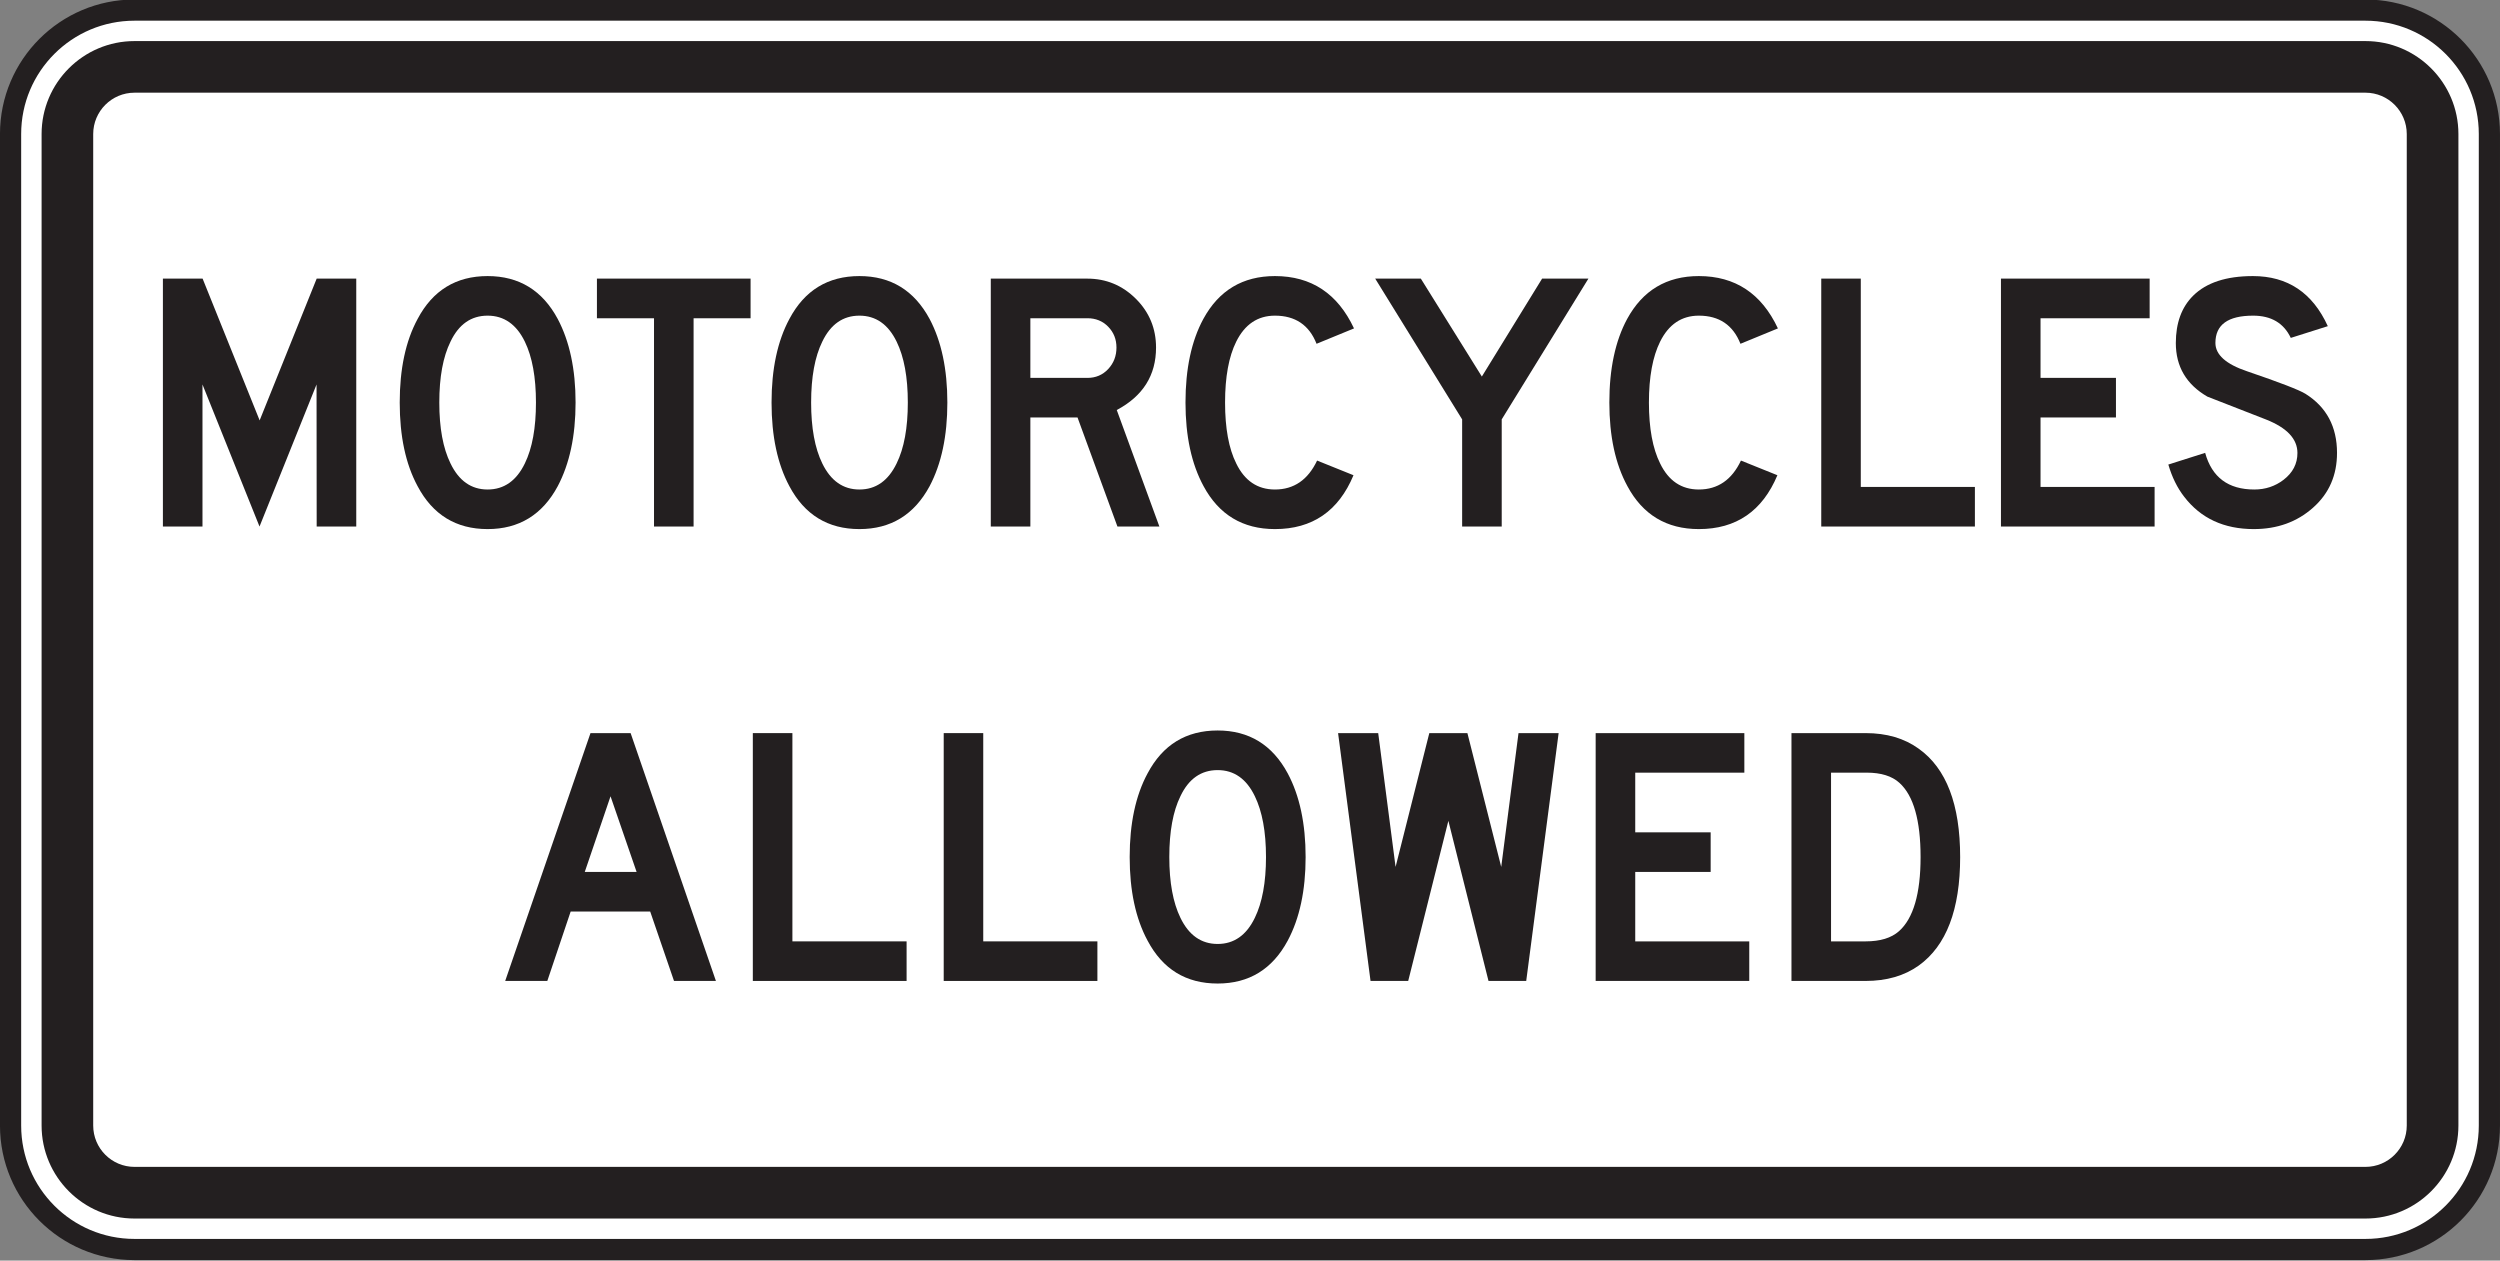 <?xml version="1.0" encoding="UTF-8" standalone="no"?>
<!-- Created with Inkscape (http://www.inkscape.org/) -->

<svg
   xmlns:dc="http://purl.org/dc/elements/1.1/"
   xmlns:cc="http://creativecommons.org/ns#"
   xmlns:rdf="http://www.w3.org/1999/02/22-rdf-syntax-ns#"
   xmlns:svg="http://www.w3.org/2000/svg"
   xmlns="http://www.w3.org/2000/svg"
   xmlns:sodipodi="http://sodipodi.sourceforge.net/DTD/sodipodi-0.dtd"
   xmlns:inkscape="http://www.inkscape.org/namespaces/inkscape"
   width="73.75"
   height="37.188"
   id="svg8965"
   version="1.1"
   inkscape:version="0.48.3.1 r9886"
   sodipodi:docname="New document 38">
  <rect width="100%" height="100%" fill="#808080" stroke="none"/>
  <defs
     id="defs8967">
    <clipPath
       clipPathUnits="userSpaceOnUse"
       id="clipPath6881">
      <path
         inkscape:connector-curvature="0"
         d="m 63,212.4 513,0 0,525.6 -513,0 0,-525.6 z"
         id="path6883" />
    </clipPath>
    <clipPath
       clipPathUnits="userSpaceOnUse"
       id="clipPath6869">
      <path
         inkscape:connector-curvature="0"
         d="m 83.867,230.199 471.268,0 0,507.801 -471.268,0 0,-507.801 z"
         id="path6871" />
    </clipPath>
    <clipPath
       clipPathUnits="userSpaceOnUse"
       id="clipPath6857">
      <path
         inkscape:connector-curvature="0"
         d="m 63,212.4 513,0 0,525.6 -513,0 0,-525.6 z"
         id="path6859" />
    </clipPath>
  </defs>
  <sodipodi:namedview
     id="base"
     pagecolor="#ffffff"
     bordercolor="#666666"
     borderopacity="1.0"
     inkscape:pageopacity="0.0"
     inkscape:pageshadow="2"
     inkscape:zoom="0.35"
     inkscape:cx="36.875"
     inkscape:cy="18.608167"
     inkscape:document-units="px"
     inkscape:current-layer="layer1"
     showgrid="false"
     fit-margin-top="0"
     fit-margin-left="0"
     fit-margin-right="0"
     fit-margin-bottom="0"
     inkscape:window-width="451"
     inkscape:window-height="415"
     inkscape:window-x="75"
     inkscape:window-y="75"
     inkscape:window-maximized="0" />
  <g
     inkscape:label="Layer 1"
     inkscape:groupmode="layer"
     id="layer1"
     transform="translate(-338.125,-513.783)">
    <g
       transform="matrix(1.25,0,0,-1.25,-281.808,1200.446)"
       id="g6853">
      <g
         id="g6855"
         clip-path="url(#clipPath6857)">
        <g
           id="g6861"
           transform="translate(554.696,522.768)">
          <path
             inkscape:connector-curvature="0"
             d="m 0,0 c 0,-1.617 -1.31,-2.926 -2.925,-2.926 l -52.65,0 c -1.615,0 -2.925,1.309 -2.925,2.926 l 0,23.399 c 0,1.615 1.31,2.925 2.925,2.925 l 52.65,0 C -1.31,26.324 0,25.014 0,23.399 L 0,0 z"
             style="fill:#ffffff;fill-opacity:1;fill-rule:nonzero;stroke:none"
             id="path6863" />
        </g>
      </g>
    </g>
    <g
       transform="matrix(1.25,0,0,-1.25,-281.808,1200.446)"
       id="g6865">
      <g
         id="g6867"
         clip-path="url(#clipPath6869)">
        <g
           id="g6873"
           transform="translate(554.696,522.768)">
          <path
             inkscape:connector-curvature="0"
             d="m 0,0 c 0,-1.617 -1.31,-2.926 -2.925,-2.926 l -52.65,0 c -1.615,0 -2.925,1.309 -2.925,2.926 l 0,23.399 c 0,1.615 1.31,2.925 2.925,2.925 l 52.65,0 C -1.31,26.324 0,25.014 0,23.399 L 0,0 z"
             style="fill:none;stroke:#231f20;stroke-width:0.5;stroke-linecap:butt;stroke-linejoin:miter;stroke-miterlimit:4;stroke-opacity:1;stroke-dasharray:none"
             id="path6875" />
        </g>
      </g>
    </g>
    <g
       transform="matrix(1.25,0,0,-1.25,-281.808,1200.446)"
       id="g6877">
      <g
         id="g6879"
         clip-path="url(#clipPath6881)">
        <g
           id="g6885"
           transform="translate(552.746,522.768)">
          <path
             inkscape:connector-curvature="0"
             d="m 0,0 c 0,-0.539 -0.437,-0.976 -0.975,-0.976 l -52.65,0 c -0.538,0 -0.975,0.437 -0.975,0.976 l 0,23.399 c 0,0.538 0.437,0.976 0.975,0.976 l 52.65,0 C -0.437,24.375 0,23.937 0,23.399 L 0,0 z m -0.975,25.593 -52.65,0 c -1.209,0 -2.193,-0.984 -2.193,-2.194 l 0,-23.399 c 0,-1.21 0.984,-2.195 2.193,-2.195 l 52.65,0 c 1.21,0 2.194,0.985 2.194,2.195 l 0,23.399 c 0,1.21 -0.984,2.194 -2.194,2.194"
             style="fill:#231f20;fill-opacity:1;fill-rule:nonzero;stroke:none"
             id="path6887" />
        </g>
        <g
           id="g6889"
           transform="translate(502.074,539.409)">
          <path
             inkscape:connector-curvature="0"
             d="m 0,0 1.346,3.346 0.934,0 0,-5.851 -0.934,0 -0.003,3.353 -1.346,-3.353 -1.346,3.353 0,-3.353 -0.934,0 0,5.851 0.937,0 L 0,0 z"
             style="fill:#231f20;fill-opacity:1;fill-rule:nonzero;stroke:none"
             id="path6891" />
        </g>
        <g
           id="g6893"
           transform="translate(508.595,539.83)">
          <path
             inkscape:connector-curvature="0"
             d="M 0,0 C 0,0.598 -0.087,1.076 -0.262,1.437 -0.461,1.846 -0.755,2.051 -1.141,2.051 -1.53,2.051 -1.823,1.846 -2.017,1.437 -2.193,1.08 -2.281,0.602 -2.281,0 c 0,-0.599 0.088,-1.077 0.264,-1.436 0.198,-0.411 0.49,-0.616 0.876,-0.616 0.386,0 0.68,0.205 0.879,0.616 C -0.087,-1.077 0,-0.599 0,0 m 0.935,0 c 0,-0.789 -0.142,-1.446 -0.421,-1.974 -0.362,-0.674 -0.914,-1.012 -1.655,-1.012 -0.744,0 -1.295,0.338 -1.652,1.012 -0.283,0.524 -0.422,1.181 -0.422,1.974 0,0.792 0.139,1.45 0.422,1.973 0.357,0.675 0.908,1.012 1.652,1.012 0.741,0 1.293,-0.337 1.655,-1.012 C 0.793,1.446 0.935,0.788 0.935,0"
             style="fill:#231f20;fill-opacity:1;fill-rule:nonzero;stroke:none"
             id="path6895" />
        </g>
        <g
           id="g6897"
           transform="translate(513.66,541.82)">
          <path
             inkscape:connector-curvature="0"
             d="m 0,0 -1.345,0 0,-4.916 -0.934,0 0,4.916 -1.347,0 0,0.935 L 0,0.935 0,0 z"
             style="fill:#231f20;fill-opacity:1;fill-rule:nonzero;stroke:none"
             id="path6899" />
        </g>
        <g
           id="g6901"
           transform="translate(517.371,539.83)">
          <path
             inkscape:connector-curvature="0"
             d="M 0,0 C 0,0.598 -0.088,1.076 -0.264,1.437 -0.463,1.846 -0.756,2.051 -1.142,2.051 -1.531,2.051 -1.823,1.846 -2.019,1.437 -2.194,1.08 -2.282,0.602 -2.282,0 c 0,-0.599 0.088,-1.077 0.263,-1.436 0.2,-0.411 0.492,-0.616 0.877,-0.616 0.386,0 0.679,0.205 0.878,0.616 C -0.088,-1.077 0,-0.599 0,0 m 0.933,0 c 0,-0.789 -0.14,-1.446 -0.419,-1.974 -0.364,-0.674 -0.915,-1.012 -1.656,-1.012 -0.744,0 -1.295,0.338 -1.653,1.012 -0.281,0.524 -0.421,1.181 -0.421,1.974 0,0.792 0.14,1.45 0.421,1.973 0.358,0.675 0.909,1.012 1.653,1.012 0.741,0 1.292,-0.337 1.656,-1.012 C 0.793,1.446 0.933,0.788 0.933,0"
             style="fill:#231f20;fill-opacity:1;fill-rule:nonzero;stroke:none"
             id="path6903" />
        </g>
        <g
           id="g6905"
           transform="translate(522.295,541.128)">
          <path
             inkscape:connector-curvature="0"
             d="m 0,0 c 0,0.196 -0.065,0.359 -0.196,0.493 -0.13,0.133 -0.295,0.199 -0.488,0.199 l -1.348,0 0,-1.408 1.348,0 c 0.193,0 0.358,0.069 0.488,0.208 C -0.065,-0.368 0,-0.199 0,0 m 1.013,-4.224 -0.99,0 -0.942,2.574 -1.113,0 0,-2.574 -0.934,0 0,5.851 2.275,0 c 0.449,0 0.83,-0.159 1.15,-0.477 C 0.776,0.833 0.934,0.449 0.934,0 c 0,-0.654 -0.309,-1.146 -0.927,-1.474 l 1.006,-2.75 z"
             style="fill:#231f20;fill-opacity:1;fill-rule:nonzero;stroke:none"
             id="path6907" />
        </g>
        <g
           id="g6909"
           transform="translate(527.889,538.115)">
          <path
             inkscape:connector-curvature="0"
             d="m 0,0 c -0.353,-0.847 -0.973,-1.271 -1.854,-1.271 -0.759,0 -1.321,0.338 -1.684,1.012 -0.285,0.524 -0.427,1.181 -0.427,1.974 0,0.796 0.14,1.454 0.421,1.973 0.367,0.675 0.931,1.012 1.69,1.012 0.858,0 1.48,-0.412 1.866,-1.235 L -0.872,3.102 c -0.174,0.443 -0.503,0.664 -0.982,0.664 -0.406,0 -0.711,-0.205 -0.914,-0.614 -0.175,-0.353 -0.263,-0.831 -0.263,-1.437 0,-0.606 0.088,-1.085 0.263,-1.436 0.199,-0.411 0.504,-0.616 0.914,-0.616 0.448,0 0.779,0.228 0.995,0.683 L 0,0 z"
             style="fill:#231f20;fill-opacity:1;fill-rule:nonzero;stroke:none"
             id="path6911" />
        </g>
        <g
           id="g6913"
           transform="translate(533.433,542.755)">
          <path
             inkscape:connector-curvature="0"
             d="m 0,0 -2.046,-3.322 0,-2.529 -0.934,0 0,2.529 L -5.032,0 -3.955,0 -2.515,-2.311 -1.093,0 0,0 z"
             style="fill:#231f20;fill-opacity:1;fill-rule:nonzero;stroke:none"
             id="path6915" />
        </g>
        <g
           id="g6917"
           transform="translate(537.893,538.115)">
          <path
             inkscape:connector-curvature="0"
             d="m 0,0 c -0.355,-0.847 -0.973,-1.271 -1.854,-1.271 -0.761,0 -1.323,0.338 -1.685,1.012 -0.286,0.524 -0.427,1.181 -0.427,1.974 0,0.796 0.14,1.454 0.42,1.973 0.368,0.675 0.931,1.012 1.692,1.012 0.858,0 1.48,-0.412 1.866,-1.235 L -0.872,3.102 c -0.175,0.443 -0.503,0.664 -0.982,0.664 -0.406,0 -0.711,-0.205 -0.914,-0.614 -0.175,-0.353 -0.264,-0.831 -0.264,-1.437 0,-0.606 0.089,-1.085 0.264,-1.436 0.199,-0.411 0.503,-0.616 0.914,-0.616 0.447,0 0.779,0.228 0.994,0.683 L 0,0 z"
             style="fill:#231f20;fill-opacity:1;fill-rule:nonzero;stroke:none"
             id="path6919" />
        </g>
        <g
           id="g6921"
           transform="translate(542.554,536.904)">
          <path
             inkscape:connector-curvature="0"
             d="m 0,0 -3.626,0 0,5.851 0.933,0 0,-4.916 L 0,0.935 0,0 z"
             style="fill:#231f20;fill-opacity:1;fill-rule:nonzero;stroke:none"
             id="path6923" />
        </g>
        <g
           id="g6925"
           transform="translate(546.795,536.904)">
          <path
             inkscape:connector-curvature="0"
             d="m 0,0 -3.626,0 0,5.851 3.509,0 0,-0.935 -2.575,0 0,-1.408 1.78,0 0,-0.934 -1.78,0 0,-1.639 L 0,0.935 0,0 z"
             style="fill:#231f20;fill-opacity:1;fill-rule:nonzero;stroke:none"
             id="path6927" />
        </g>
        <g
           id="g6929"
           transform="translate(551.1,538.642)">
          <path
             inkscape:connector-curvature="0"
             d="m 0,0 c 0,-0.527 -0.187,-0.958 -0.567,-1.294 -0.378,-0.336 -0.844,-0.504 -1.398,-0.504 -0.703,0 -1.25,0.254 -1.64,0.761 -0.165,0.211 -0.289,0.465 -0.376,0.762 l 0.869,0.276 c 0.159,-0.577 0.546,-0.865 1.16,-0.865 0.262,0 0.491,0.076 0.691,0.229 0.218,0.168 0.327,0.379 0.327,0.633 0,0.332 -0.247,0.595 -0.743,0.791 -0.46,0.179 -0.922,0.359 -1.382,0.539 -0.497,0.288 -0.745,0.71 -0.745,1.264 0,0.473 0.135,0.846 0.41,1.119 0.312,0.308 0.782,0.462 1.409,0.462 0.819,0 1.408,-0.393 1.768,-1.182 L -1.091,2.714 c -0.167,0.351 -0.463,0.525 -0.889,0.525 -0.594,0 -0.89,-0.214 -0.89,-0.644 0,-0.277 0.247,-0.5 0.745,-0.668 C -1.347,1.662 -0.888,1.484 -0.744,1.394 -0.247,1.082 0,0.617 0,0"
             style="fill:#231f20;fill-opacity:1;fill-rule:nonzero;stroke:none"
             id="path6931" />
        </g>
        <g
           id="g6933"
           transform="translate(510.97,528.753)">
          <path
             inkscape:connector-curvature="0"
             d="M 0,0 -0.615,1.785 -1.223,0 0,0 z m 1.872,-2.573 -0.989,0 -0.562,1.638 -1.877,0 -0.551,-1.638 -0.994,0 2.013,5.849 0.947,0 2.013,-5.849 z"
             style="fill:#231f20;fill-opacity:1;fill-rule:nonzero;stroke:none"
             id="path6935" />
        </g>
        <g
           id="g6937"
           transform="translate(517.342,526.18)">
          <path
             inkscape:connector-curvature="0"
             d="m 0,0 -3.629,0 0,5.849 0.934,0 0,-4.915 L 0,0.934 0,0 z"
             style="fill:#231f20;fill-opacity:1;fill-rule:nonzero;stroke:none"
             id="path6939" />
        </g>
        <g
           id="g6941"
           transform="translate(521.845,526.18)">
          <path
             inkscape:connector-curvature="0"
             d="m 0,0 -3.627,0 0,5.849 0.933,0 0,-4.915 L 0,0.934 0,0 z"
             style="fill:#231f20;fill-opacity:1;fill-rule:nonzero;stroke:none"
             id="path6943" />
        </g>
        <g
           id="g6945"
           transform="translate(525.824,529.104)">
          <path
             inkscape:connector-curvature="0"
             d="m 0,0 c 0,0.598 -0.089,1.078 -0.264,1.437 -0.198,0.41 -0.491,0.615 -0.877,0.615 -0.39,0 -0.683,-0.205 -0.878,-0.615 C -2.194,1.081 -2.282,0.602 -2.282,0 c 0,-0.597 0.088,-1.076 0.263,-1.435 0.199,-0.41 0.491,-0.616 0.878,-0.616 0.386,0 0.679,0.206 0.877,0.616 C -0.089,-1.076 0,-0.597 0,0 m 0.935,0 c 0,-0.788 -0.141,-1.446 -0.422,-1.972 -0.363,-0.676 -0.914,-1.013 -1.654,-1.013 -0.746,0 -1.296,0.337 -1.654,1.013 -0.282,0.523 -0.422,1.18 -0.422,1.972 0,0.793 0.14,1.451 0.422,1.974 0.358,0.675 0.908,1.013 1.654,1.013 0.74,0 1.291,-0.338 1.654,-1.013 C 0.794,1.448 0.935,0.789 0.935,0"
             style="fill:#231f20;fill-opacity:1;fill-rule:nonzero;stroke:none"
             id="path6947" />
        </g>
        <g
           id="g6949"
           transform="translate(530.128,529.959)">
          <path
             inkscape:connector-curvature="0"
             d="m 0,0 -0.948,-3.779 -0.889,0 -0.766,5.849 0.947,0 0.41,-3.158 0.796,3.158 0.899,0 0.798,-3.158 0.408,3.158 0.947,0 -0.765,-5.849 -0.89,0 L 0,0 z"
             style="fill:#231f20;fill-opacity:1;fill-rule:nonzero;stroke:none"
             id="path6951" />
        </g>
        <g
           id="g6953"
           transform="translate(537.229,526.18)">
          <path
             inkscape:connector-curvature="0"
             d="m 0,0 -3.625,0 0,5.849 3.509,0 0,-0.933 -2.575,0 0,-1.409 1.78,0 0,-0.934 -1.78,0 0,-1.639 L 0,0.934 0,0 z"
             style="fill:#231f20;fill-opacity:1;fill-rule:nonzero;stroke:none"
             id="path6955" />
        </g>
        <g
           id="g6957"
           transform="translate(541.272,529.104)">
          <path
             inkscape:connector-curvature="0"
             d="m 0,0 c 0,0.867 -0.167,1.451 -0.499,1.751 -0.177,0.161 -0.434,0.241 -0.774,0.241 l -0.84,0 0,-3.982 0.815,0 c 0.346,0 0.607,0.08 0.788,0.24 C -0.171,-1.449 0,-0.866 0,0 m 0.934,0 c 0,-1.239 -0.326,-2.093 -0.978,-2.561 -0.34,-0.242 -0.758,-0.363 -1.253,-0.363 l -1.75,0 0,5.849 1.75,0 c 0.495,0 0.913,-0.122 1.253,-0.368 C 0.608,2.093 0.934,1.241 0.934,0"
             style="fill:#231f20;fill-opacity:1;fill-rule:nonzero;stroke:none"
             id="path6959" />
        </g>
      </g>
    </g>
  </g>
</svg>
